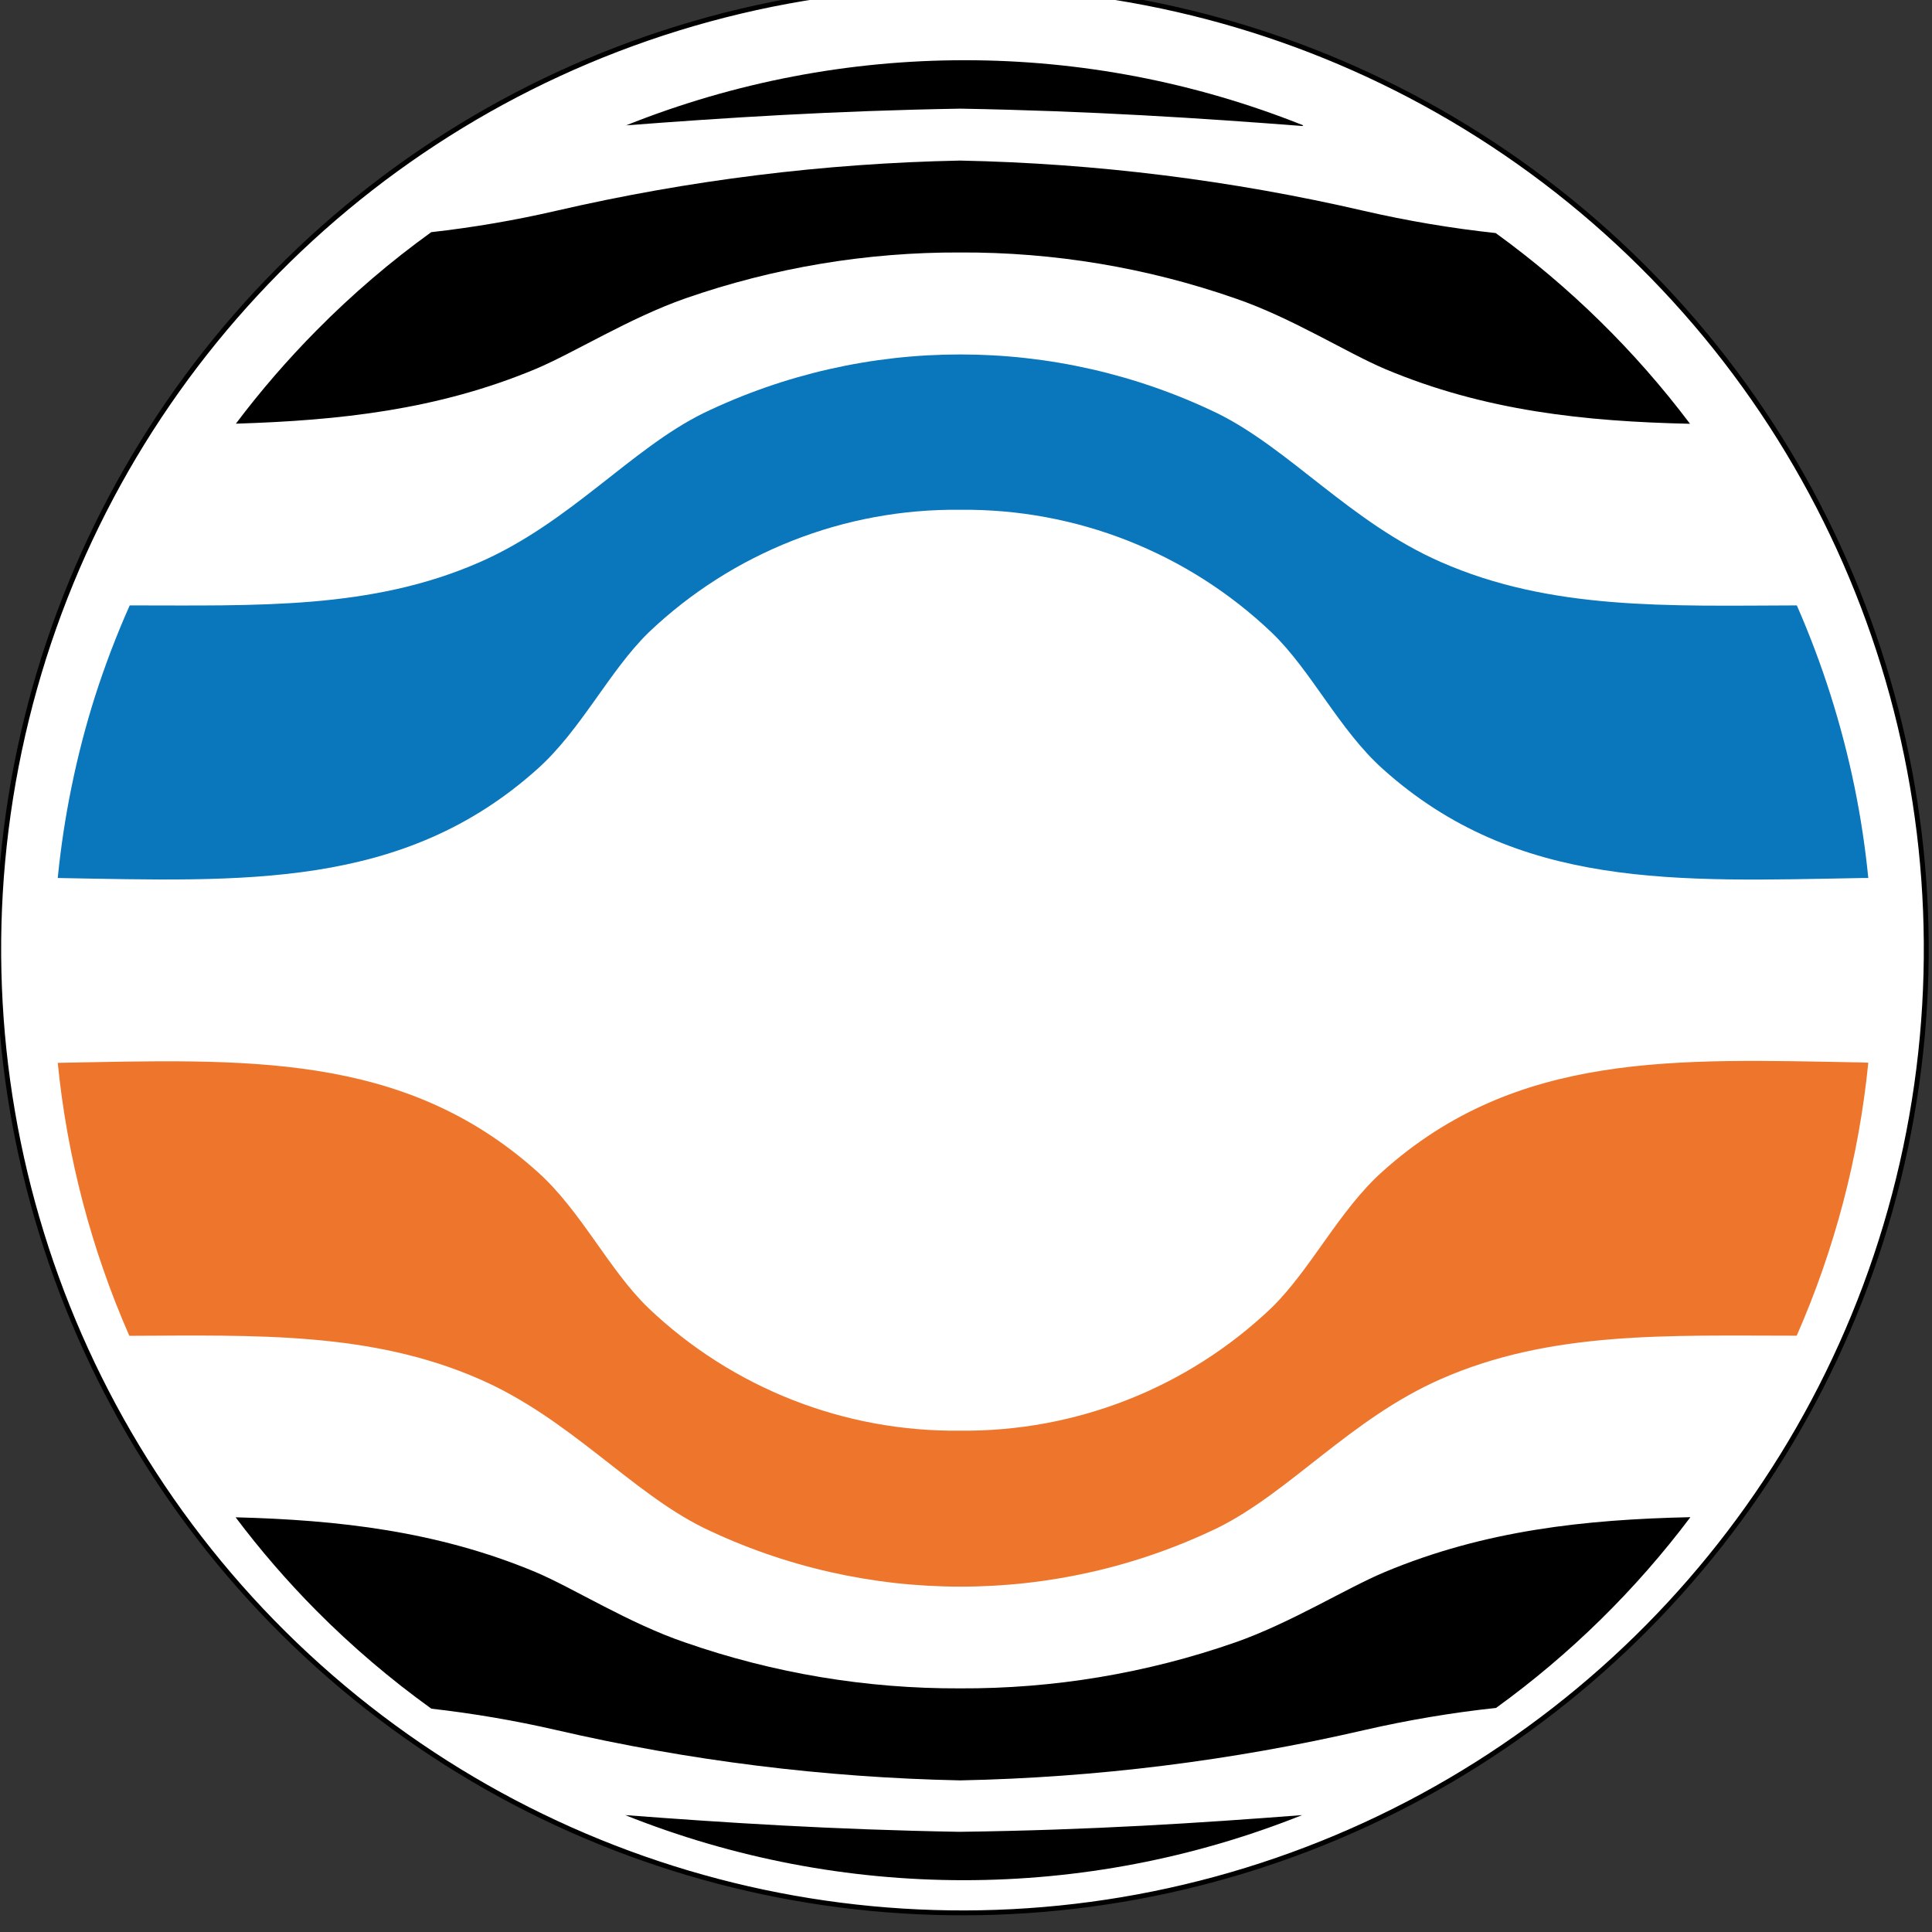 <svg xmlns="http://www.w3.org/2000/svg" xmlns:svg="http://www.w3.org/2000/svg" id="svg2" width="50" height="50" version="1.1" viewBox="0 0 50 50" xml:space="preserve"><rect x="0" y="0" width="50" height="50" fill="#333333" stroke="none"/><g id="g10" transform="matrix(1.25,0,0,-1.25,24.888,936.06)"><g id="g4157"><circle id="path4142" cx="-696.439" cy="-214.923" r="19.944" transform="matrix(0.295,-0.956,-0.956,-0.295,0,0)" style="opacity:1;fill:#fff;fill-opacity:1;stroke:#000;stroke-width:.101;stroke-linecap:round;stroke-linejoin:round;stroke-miterlimit:4;stroke-dasharray:none;stroke-dashoffset:0;stroke-opacity:1"/><g id="g18" transform="matrix(0.063,0,0,0.063,-18.715,702.264)"><g id="g3358"><path style="fill:#000;fill-opacity:1;fill-rule:nonzero;stroke:none" id="path20" d="m 536.551,240.836 c -18.031,-23.973 -39.559,-45.102 -63.863,-62.684 -14.532,-1.57 -28.961,-3.996 -43.211,-7.265 -43.602,-10.086 -88.133,-15.637 -132.879,-16.555 -44.719,0.922 -89.223,6.469 -132.797,16.555 -13.528,3.105 -27.223,5.449 -41.016,7.011 -13.465,9.684 -26.109,20.461 -37.801,32.227 -9.531,9.609 -18.394,19.852 -26.527,30.668 33.793,-0.887 66.231,-4.52 98.457,-17.953 12.672,-5.363 30.75,-16.895 49.293,-23.188 29.031,-10.109 59.566,-15.207 90.305,-15.078 30.769,-0.144 61.336,4.953 90.39,15.078 18.543,6.504 36.453,17.825 49.293,23.188 32.817,13.687 65.68,17.234 100.356,17.996 z"/><path style="fill:#000;fill-opacity:1;fill-rule:nonzero;stroke:none" id="path22" d="m 409.035,698.02 c -33.453,2.578 -69.523,4.941 -112.437,5.703 -41.903,-0.719 -77.254,-3 -109.821,-5.493 71.438,28.547 151.114,28.547 222.555,0 z"/><path style="fill:#000;fill-opacity:1;fill-rule:nonzero;stroke:none" id="path24" d="m 536.551,600.156 c -34.676,0.758 -67.578,4.223 -100.313,17.992 -12.672,5.364 -30.75,16.895 -49.293,23.231 -29.043,10.113 -59.593,15.211 -90.347,15.078 -30.739,0.125 -61.274,-4.977 -90.305,-15.078 C 187.75,634.875 169.84,623.555 157,618.148 124.812,604.715 92.543,601.254 58.543,600.195 c 8.141,10.809 17,21.055 26.523,30.668 11.637,11.785 24.243,22.582 37.68,32.27 13.793,1.551 27.484,3.89 41.012,7.012 43.562,10.074 88.051,15.609 132.754,16.515 44.746,-0.91 89.281,-6.457 132.883,-16.558 14.23,-3.274 28.648,-5.7 43.167,-7.266 24.293,-17.594 45.821,-38.723 63.864,-62.68 z"/><path style="fill:#0a76bb;fill-opacity:1;fill-rule:nonzero;stroke:none" id="path26" d="m 595.012,450.883 h -2.114 C 532.242,449.785 479.656,447 435.434,486.746 c -14.36,12.883 -23.442,32.27 -36.45,44.77 -27.543,26.273 -64.246,40.761 -102.304,40.382 -38.125,0.446 -74.914,-14.031 -102.512,-40.339 -12.965,-12.672 -22.09,-31.891 -36.449,-44.77 C 113.496,447.043 60.906,449.828 0.254,450.883 H 0 c 0.992,10.027 2.5,19.996 4.52,29.863 2.046,10.07 4.628,20.024 7.73,29.82 3.258,10.168 7.062,20.153 11.402,29.907 41.735,0 79.493,-1.438 115.184,14.277 29.566,13.008 49.547,37.125 73.285,48.867 53.371,25.77 115.582,25.77 168.953,0 23.821,-11.742 43.844,-35.902 73.41,-48.867 36.239,-15.926 74.551,-14.406 117.043,-14.277 8.399,-19.172 14.758,-39.18 18.965,-59.684 2.02,-9.883 3.528,-19.863 4.52,-29.906 z"/><path style="fill:#000;fill-opacity:1;fill-rule:nonzero;stroke:none" id="path28" d="m 408.949,142.926 c -71.414,-28.524 -151.054,-28.524 -222.469,0 32.778,-2.492 68.133,-4.774 109.821,-5.492 43.211,0.55 79.238,2.914 112.648,5.492 z"/><path style="fill:#ed762c;fill-opacity:1;fill-rule:nonzero;stroke:none" id="path30" d="m 595.012,390.188 c -3.086,-30.954 -11.024,-61.231 -23.528,-89.715 -42.449,0 -80.804,1.648 -117,-14.274 -29.566,-13.011 -49.546,-37.129 -73.285,-48.871 -53.371,-25.766 -115.582,-25.766 -168.953,0 -23.863,11.785 -43.969,35.902 -73.535,48.828 C 102.977,301.824 65.258,300.602 23.527,300.434 11.027,328.918 3.09,359.191 0,390.145 h 0.254 c 60.652,1.101 113.238,3.886 157.465,-35.86 14.359,-12.883 23.441,-32.269 36.449,-44.773 27.594,-26.254 64.344,-40.7 102.43,-40.25 38.058,-0.379 74.761,14.105 102.3,40.379 12.965,12.671 22.09,31.89 36.45,44.773 44.265,39.746 96.855,36.957 157.464,35.859 z"/></g></g></g></g></svg>